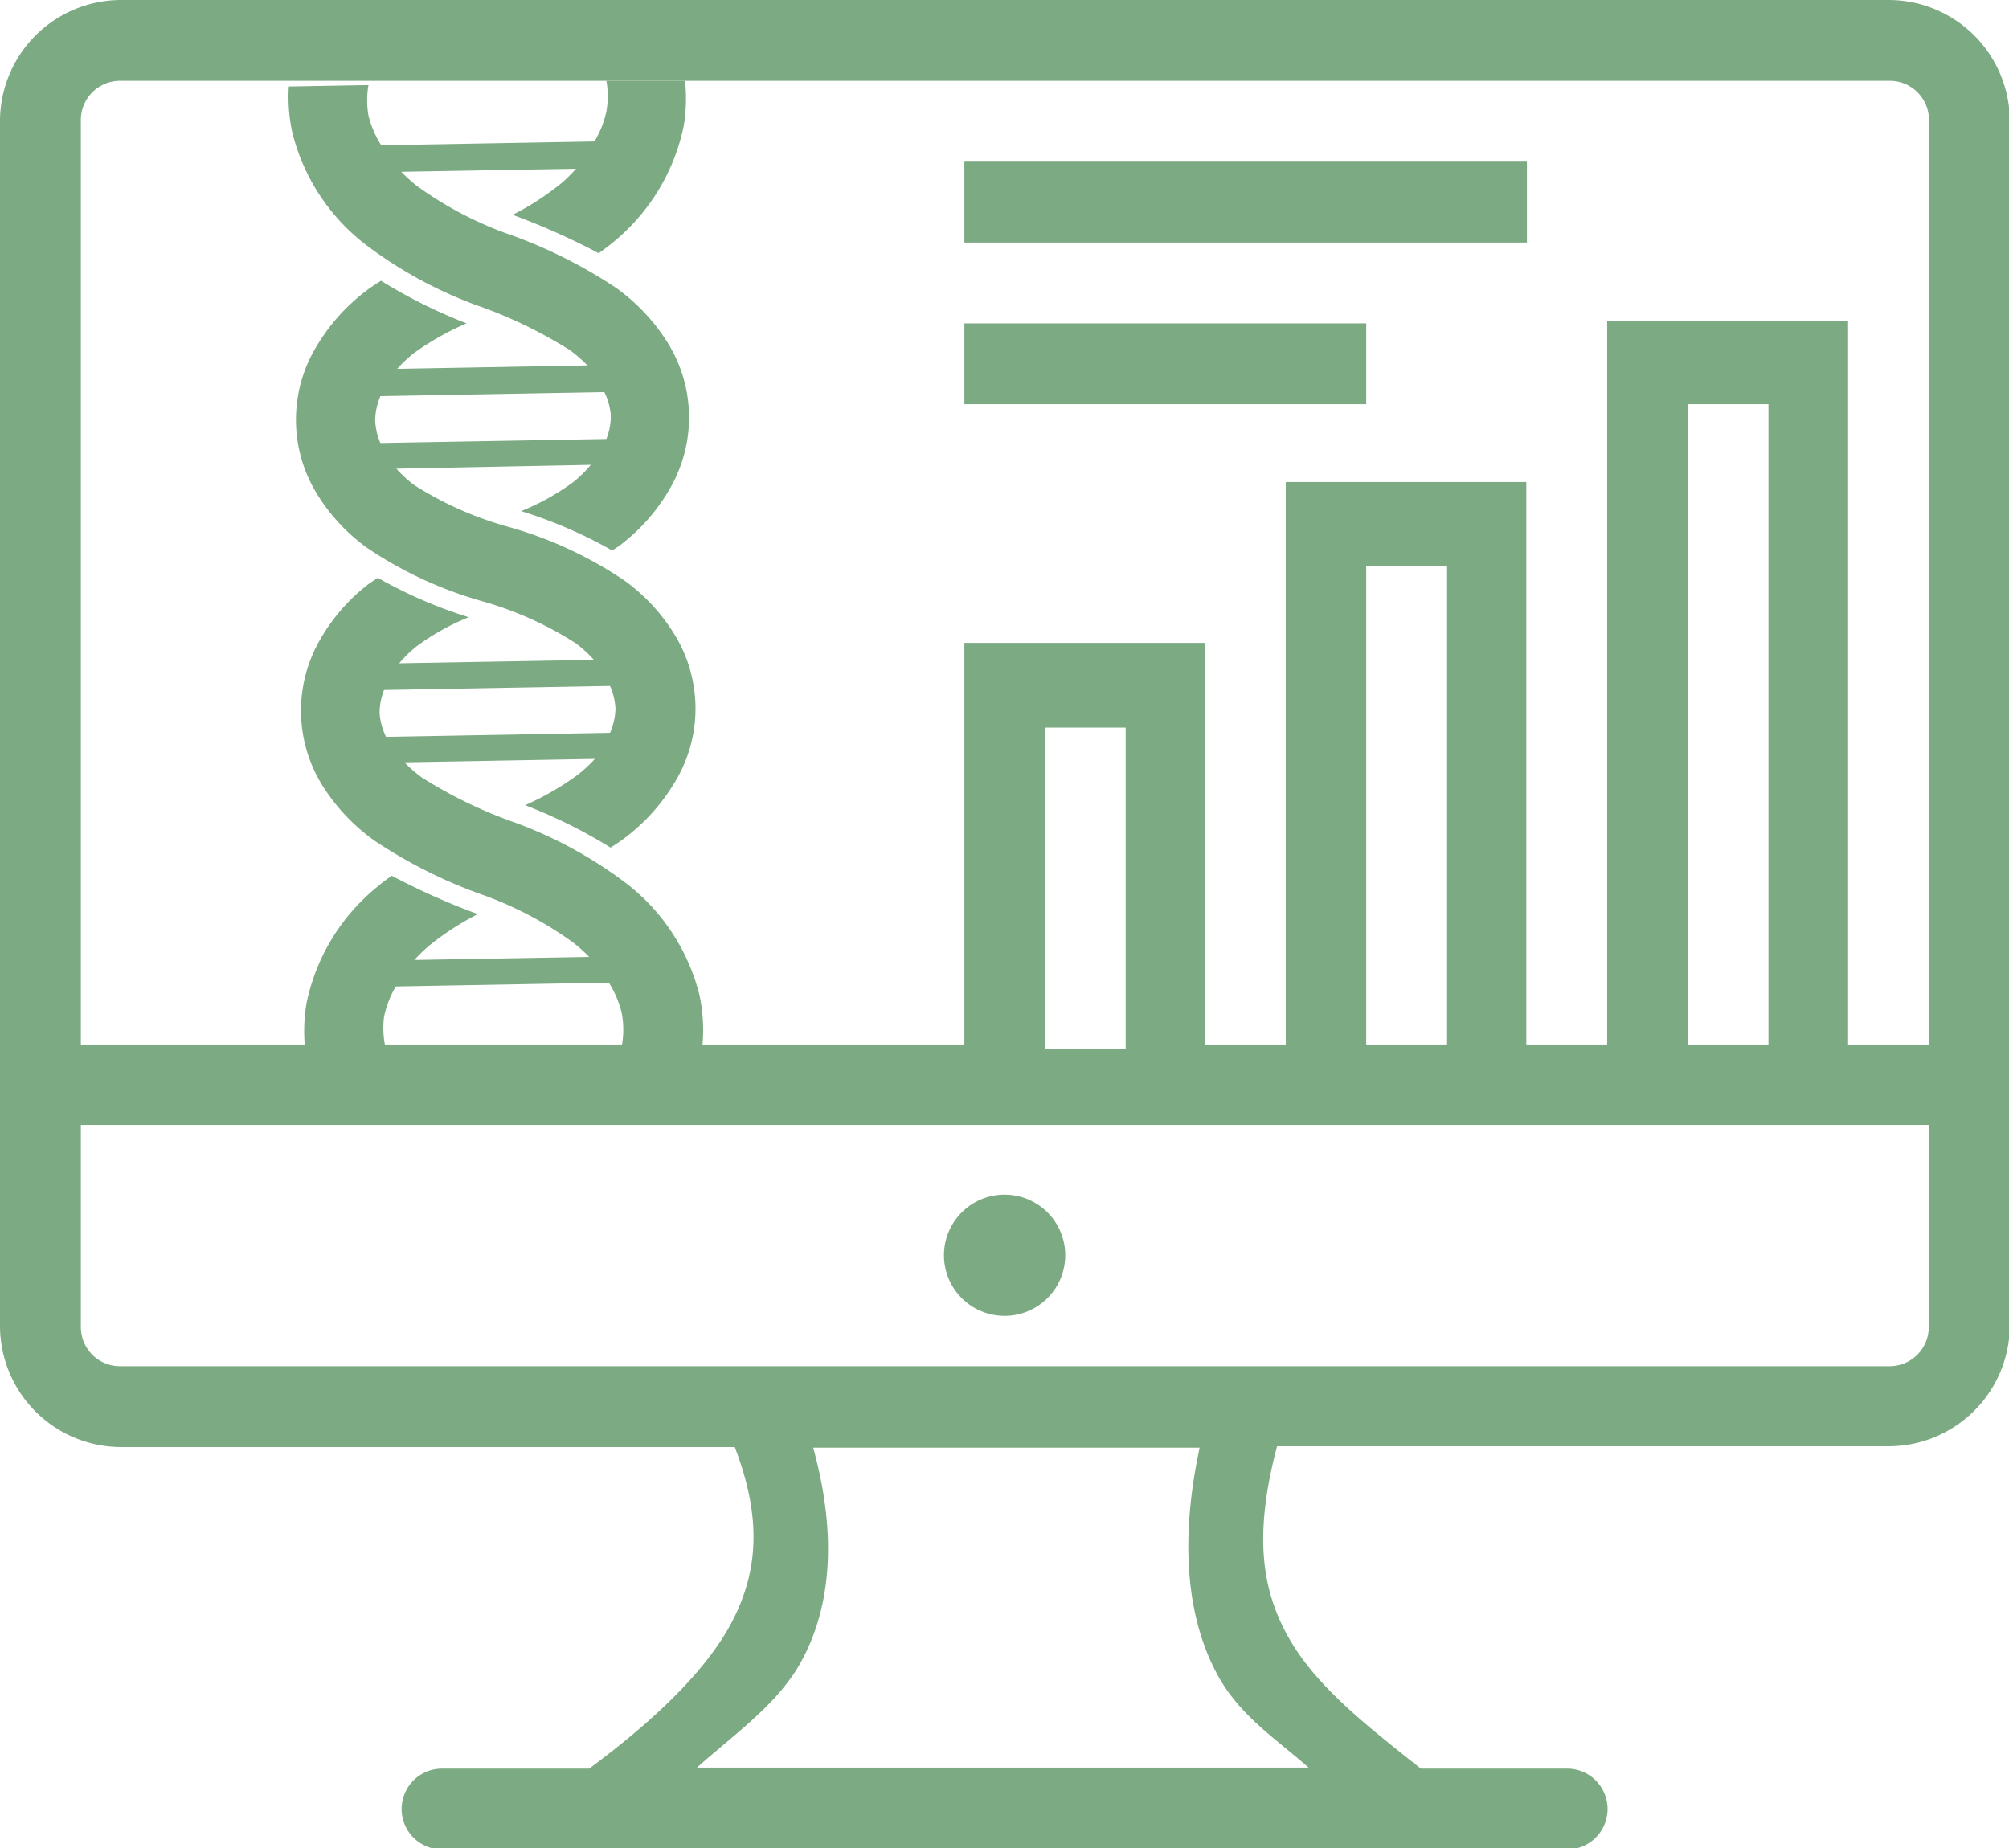 <svg id="Layer_1" data-name="Layer 1" xmlns="http://www.w3.org/2000/svg" viewBox="0 0 99.39 91.44"><defs><style>.cls-1{fill:#7caa83;}</style></defs><title>icon-bioinformatics</title><path class="cls-1" d="M6,0A6,6,0,0,0,0,6V65.6a6,6,0,0,0,6,6H36.35c1.38,3.59,1.13,6.23-.15,8.67s-3.93,4.93-7.05,7.24H21.87a2,2,0,1,0,0,4H77.53a2,2,0,1,0,0-4H70.29c-2.63-2.09-5.1-4-6.48-6.38S62,76,63.18,71.56H93.43a6,6,0,0,0,6-6V6a6,6,0,0,0-6-6ZM6,4H93.43a1.94,1.94,0,0,1,2,2V51.68h-4V15.9H79.51V51.68h-4V23.85H63.61V51.68h-4V31.81H47.71V51.68H4V6A1.94,1.94,0,0,1,6,4ZM47.71,8v4H75.54V8Zm0,8v4H67.59v-4Zm35.78,4h4V51.68h-4Zm-15.9,8h4V51.68h-4Zm-15.9,8h4v15.9h-4ZM4,55.66H95.42V65.6a1.94,1.94,0,0,1-2,2H6a1.94,1.94,0,0,1-2-2ZM49.7,59.11a3,3,0,1,0,3,3A3,3,0,0,0,49.7,59.11ZM40.23,71.63H59.35c-1,4.64-.66,8.56,1,11.45,1.12,1.91,2.83,3,4.39,4.38H34.48c1.9-1.7,4.1-3.2,5.24-5.4C41.26,79.13,41.3,75.51,40.23,71.63Z"/><path class="cls-1" d="M30,4h0a4.36,4.36,0,0,1,0,1.52A5,5,0,0,1,29.41,7l-10.55.19a5,5,0,0,1-.63-1.47,4.37,4.37,0,0,1,0-1.51l-3.94.07a8.23,8.23,0,0,0,.17,2.27,10.05,10.05,0,0,0,3.73,5.63,21.24,21.24,0,0,0,5.35,2.91,22.56,22.56,0,0,1,4.66,2.24,6.65,6.65,0,0,1,.86.75l-9.41.17a6.68,6.68,0,0,1,.83-.78A13.8,13.8,0,0,1,23.08,16a25.6,25.6,0,0,1-4.23-2.11c-.27.18-.54.34-.8.55a9.58,9.58,0,0,0-2.35,2.63,7,7,0,0,0,0,7.4,9.28,9.28,0,0,0,2.45,2.63,19.76,19.76,0,0,0,5.71,2.65,17.16,17.16,0,0,1,4.64,2.09,6.06,6.06,0,0,1,.88.81l-9.63.17a6,6,0,0,1,.86-.84,11.63,11.63,0,0,1,2.58-1.44,22.67,22.67,0,0,1-4.5-1.95c-.17.12-.34.22-.51.35a9.28,9.28,0,0,0-2.35,2.72,7,7,0,0,0,.24,7.39,9.59,9.59,0,0,0,2.45,2.54A24.13,24.13,0,0,0,24,44.32a18,18,0,0,1,4.4,2.35,8,8,0,0,1,.75.68l-8.65.15a8,8,0,0,1,.72-.7,13.51,13.51,0,0,1,2.42-1.57h0a34.56,34.56,0,0,1-4.26-1.9h0c-.23.17-.46.33-.68.52a10.05,10.05,0,0,0-3.53,5.76,8.22,8.22,0,0,0-.05,2.48l4-.07A4.36,4.36,0,0,1,19,50.31a5,5,0,0,1,.58-1.5l10.54-.19a5,5,0,0,1,.63,1.47,4.37,4.37,0,0,1,0,1.72l4-.07a8.22,8.22,0,0,0-.14-2.48,10.05,10.05,0,0,0-3.73-5.63,21.22,21.22,0,0,0-5.35-2.91,22.55,22.55,0,0,1-4.66-2.25,6.7,6.7,0,0,1-.86-.75l9.42-.17a6.69,6.69,0,0,1-.84.78,13.86,13.86,0,0,1-2.61,1.51,25.6,25.6,0,0,1,4.23,2.1c.27-.18.53-.34.79-.55a9.59,9.59,0,0,0,2.35-2.63,7,7,0,0,0,0-7.4,9.28,9.28,0,0,0-2.45-2.63,19.75,19.75,0,0,0-5.71-2.65A17.16,17.16,0,0,1,20.49,24a6,6,0,0,1-.88-.81L29.23,23a6,6,0,0,1-.85.84,11.7,11.7,0,0,1-2.6,1.45,22.76,22.76,0,0,1,4.51,1.95c.17-.12.35-.22.51-.36a9.28,9.28,0,0,0,2.35-2.72,7,7,0,0,0-.24-7.39,9.59,9.59,0,0,0-2.45-2.54A24.13,24.13,0,0,0,25,11.53a18,18,0,0,1-4.4-2.35,8.06,8.06,0,0,1-.75-.68l8.65-.15a8.06,8.06,0,0,1-.72.71,13.48,13.48,0,0,1-2.42,1.57,34.55,34.55,0,0,1,4.26,1.9c.23-.17.46-.33.67-.51a10.05,10.05,0,0,0,3.53-5.76A8.21,8.21,0,0,0,33.89,4L30,4ZM18.82,19.6l11.08-.2a3.21,3.21,0,0,1,.32,1.16A3.13,3.13,0,0,1,30,21.72l-11.18.2a3.16,3.16,0,0,1-.26-1.14A3.24,3.24,0,0,1,18.82,19.6ZM19,34.14l11.18-.2a3.16,3.16,0,0,1,.27,1.15,3.26,3.26,0,0,1-.27,1.17l-11.08.2a3.24,3.24,0,0,1-.32-1.16A3.13,3.13,0,0,1,19,34.14Z"/></svg>